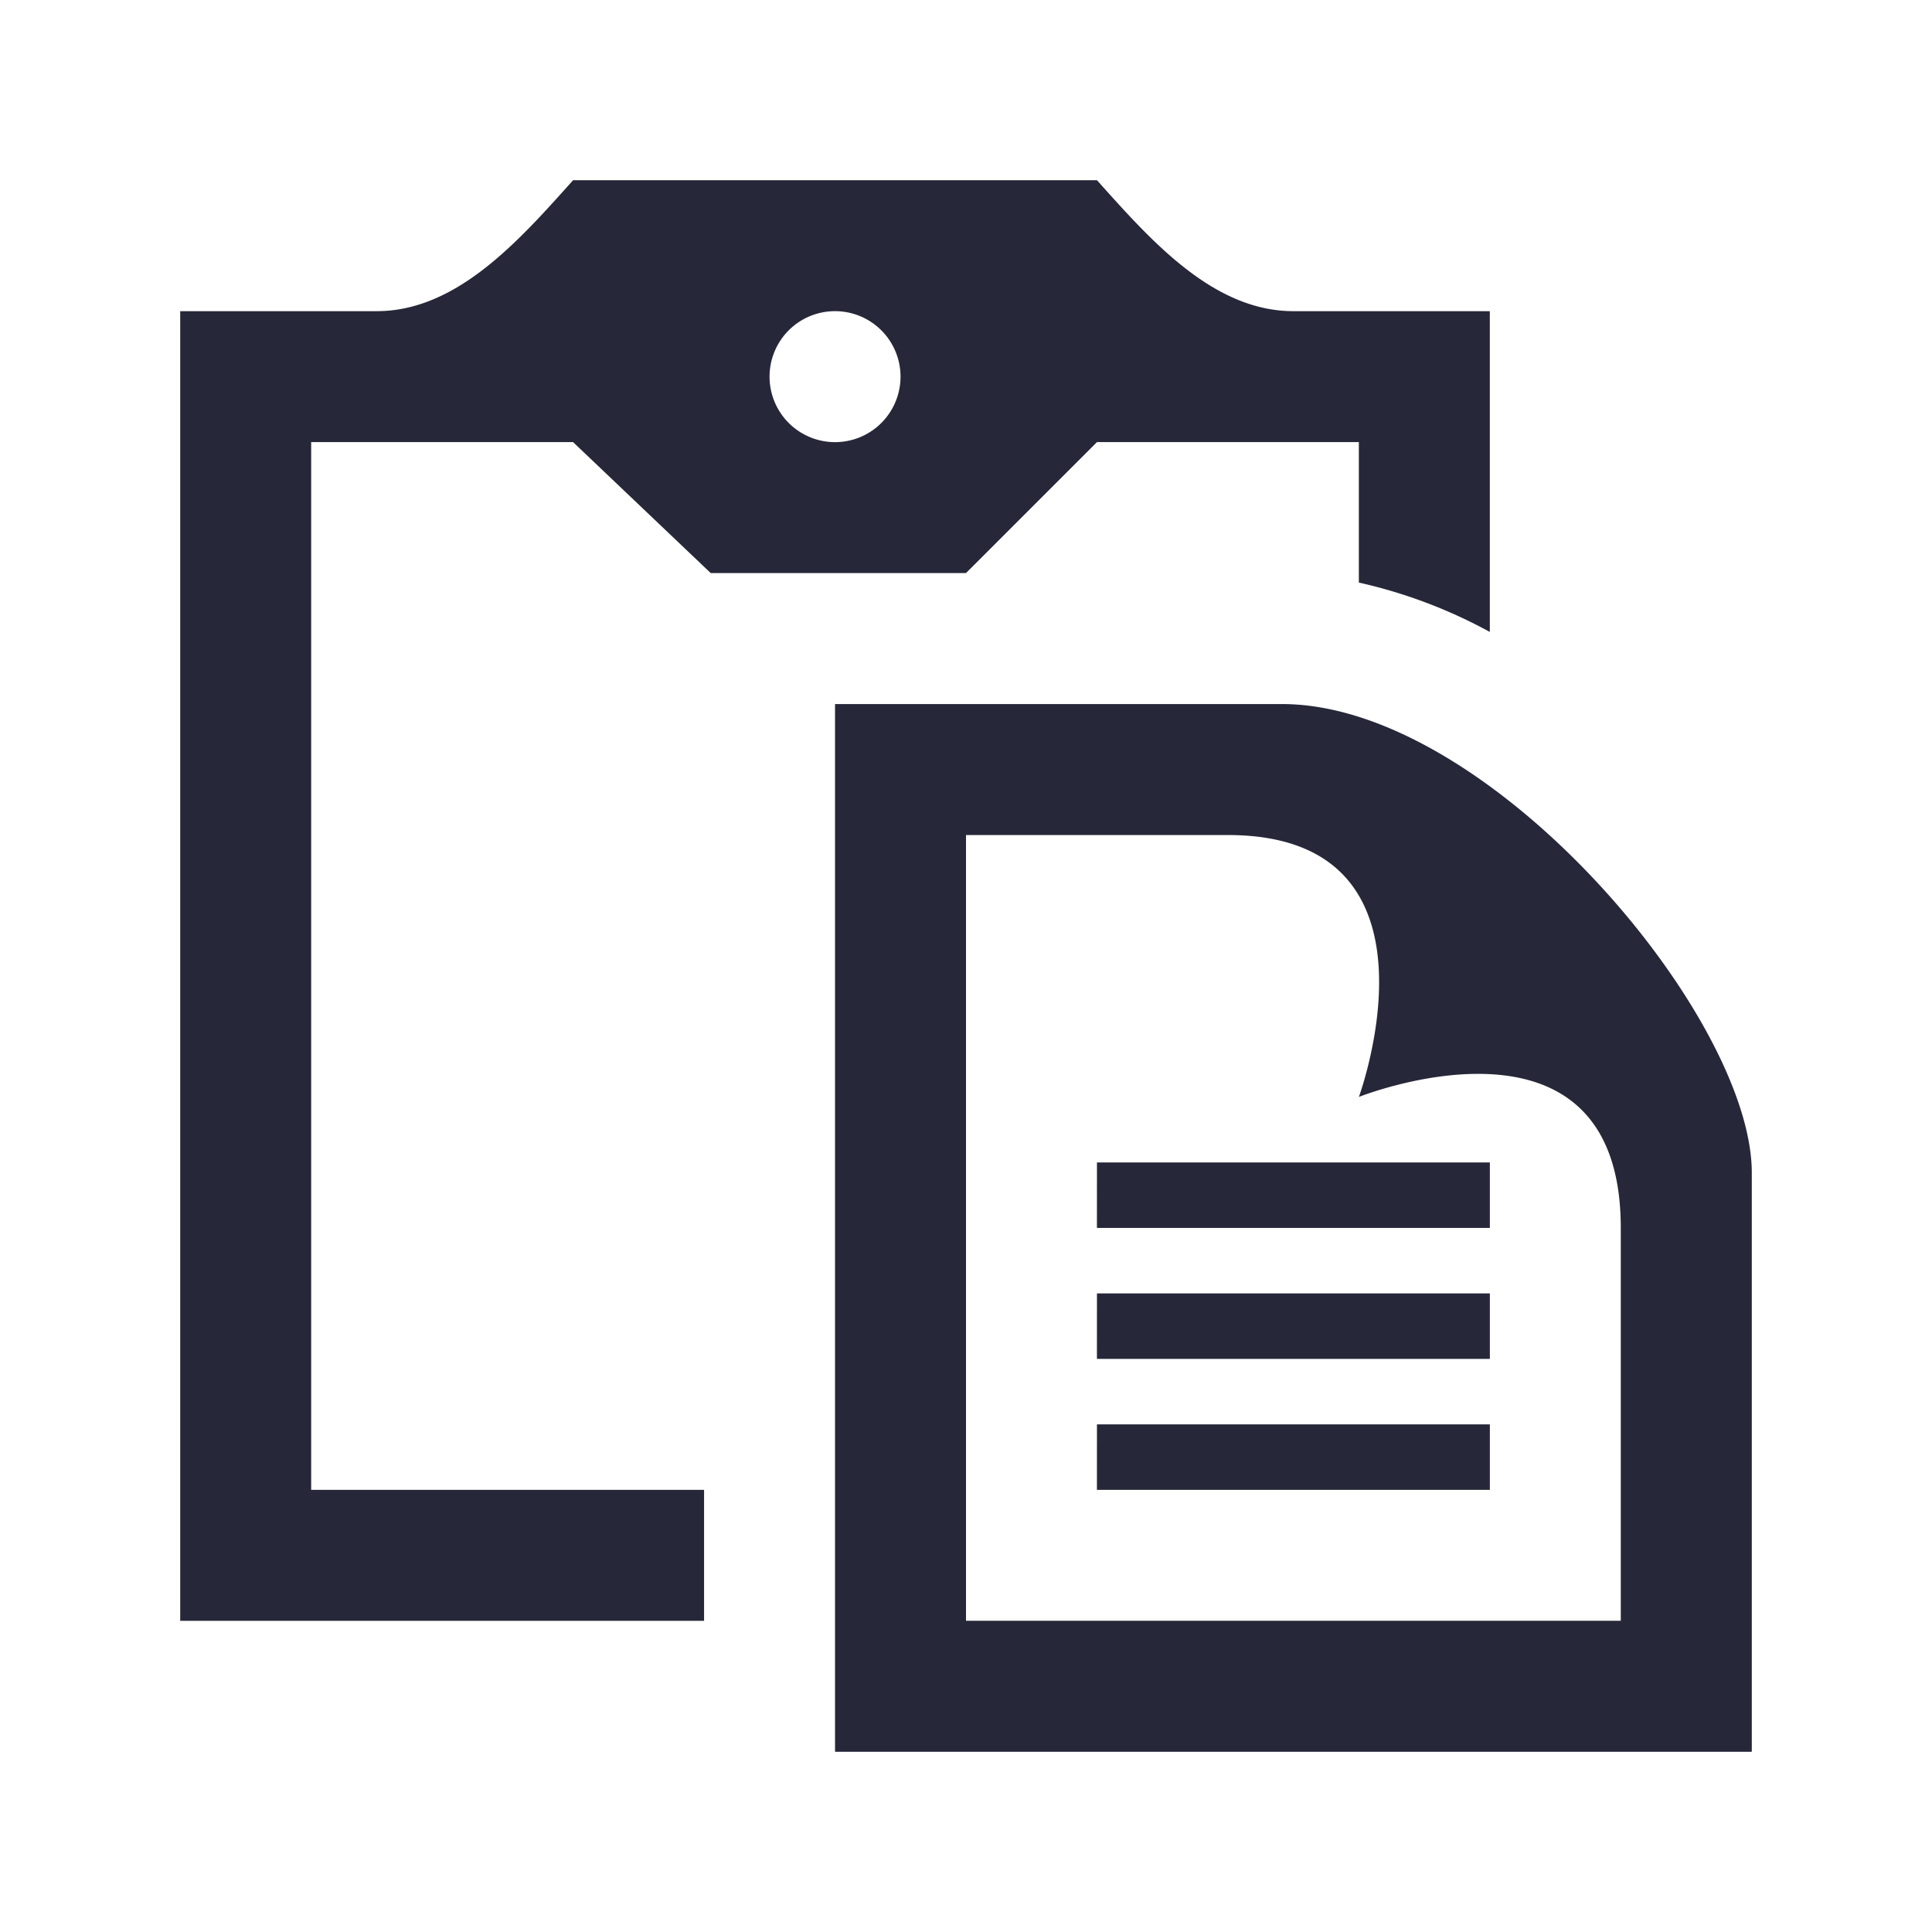 <svg xmlns="http://www.w3.org/2000/svg" xmlns:xlink="http://www.w3.org/1999/xlink" width="135" height="135" viewBox="0 0 135 135"><defs><clipPath id="b"><rect width="135" height="135"/></clipPath></defs><g id="a" clip-path="url(#b)"><path d="M73.21,45.757c15.873,0,9.151,18.3,9.151,18.3s18.3-7.294,18.3,9.151v27.454H54.908V45.757Zm3.784-9.151H45.757v73.21h64.059V69.358C109.816,58.413,91.463,36.605,76.994,36.605ZM36.605,91.513H9.151V18.3h18.3l9.618,9.151H54.908L64.059,18.3h18.3v9.815a35,35,0,0,1,9.151,3.45V9.151H77.786c-5.623,0-9.975-4.96-13.727-9.151H27.454C23.7,4.191,19.35,9.151,13.727,9.151H0v91.513H36.605ZM45.757,9.151a4.576,4.576,0,1,1-4.576,4.576A4.574,4.574,0,0,1,45.757,9.151Zm18.3,82.362H91.513V86.937H64.059Zm0-9.151H91.513V77.786H64.059Zm0-9.151H91.513V68.635H64.059Z" transform="translate(12.592 12.592)" fill="#262738"/></g></svg>